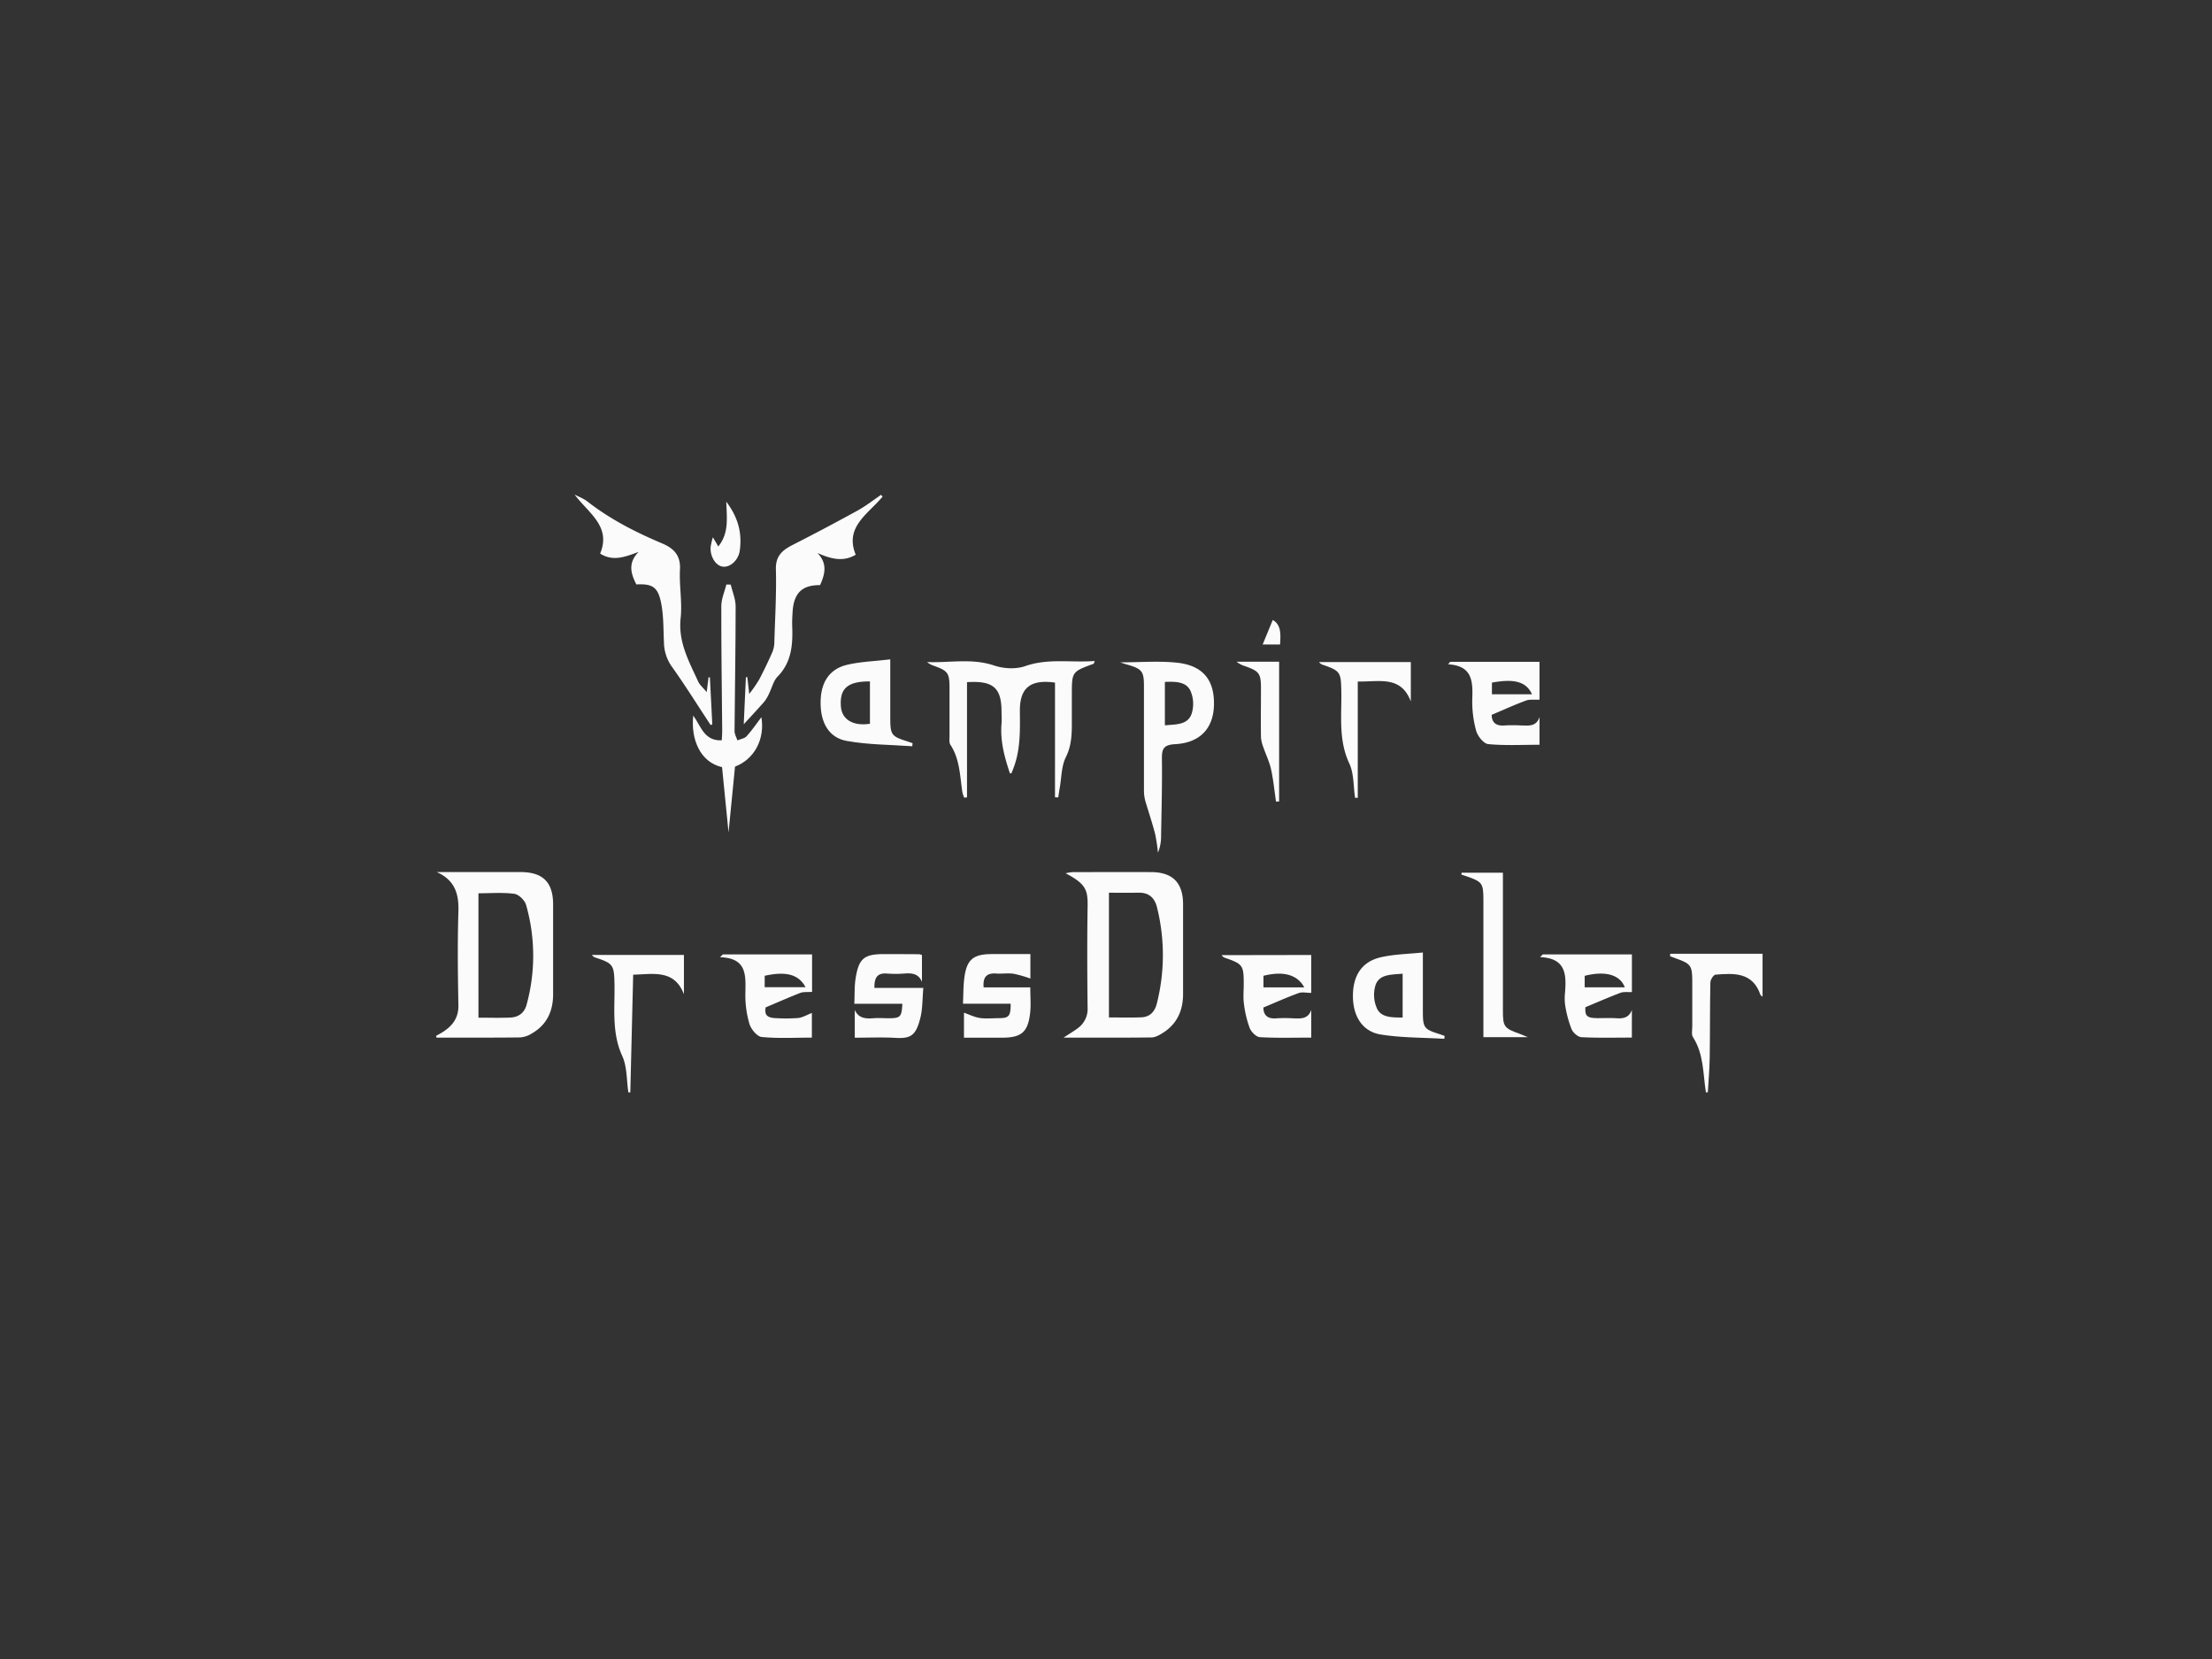 <svg id="Слой_1" data-name="Слой 1" xmlns="http://www.w3.org/2000/svg" viewBox="0 0 1024 768"><rect x="0" y="0" width="1024" height="768" fill="#333333" stroke="none"/><defs><style>.cls-1{fill:#fbfbfb;}</style></defs><path class="cls-1" d="M290.89,505.68c-.86-5.65-.55-11.83-2.83-16.83-5.07-11.13-3.33-22.61-3.61-34-.2-8-.72-8.91-8.49-11.45a3.32,3.32,0,0,1-1.95-1.33h42.6v18.18c-4.46-11.64-14.26-9.24-23.49-9.05-.44,18.24-.89,36.36-1.33,54.49Z"/><path class="cls-1" d="M815.94,461.4c-.34-.3-.85-.53-1-.89-3.59-10.54-12.27-10-20.79-9.31-.92.07-2.35,2.34-2.37,3.61-.24,11.56-.13,23.13-.3,34.69-.08,5.4-.57,10.79-.87,16.18h-.9c-1.36-8.66-.94-17.72-6-25.58-.77-1.19-.3-3.22-.31-4.86,0-7.05,0-14.1,0-21.15s-.74-8-7.42-10.35c-1-.34-1.89-.7-2.84-1.05,0-.39.05-.78.07-1.17h42.73Z"/><path class="cls-1" d="M492.36,480.35c3-2,4.92-3.07,6.68-4.44a10.92,10.92,0,0,0,4.44-9.34c-.17-15.5-.25-31,0-46.51.13-7.83-.44-10.7-10.17-15.79a22.92,22.92,0,0,1,3.17-.54c12.19,0,24.39-.08,36.58,0,9.81.07,14.59,4.95,14.62,14.81,0,13.85,0,27.69,0,41.54,0,7.83-2.85,14.07-9.6,18.23-1.5.93-3.28,1.93-5,1.95C520,480.42,506.75,480.35,492.36,480.35Zm21-67.08V471c5.19,0,10.11.15,15-.05,4-.16,6.23-2.65,7.17-6.38A91.23,91.23,0,0,0,535.6,420c-1.06-4.27-3.66-6.79-8.32-6.74C522.78,413.3,518.28,413.27,513.32,413.27Z"/><path class="cls-1" d="M201.86,479.56c1.26-.74,2.57-1.41,3.77-2.23,4.19-2.89,6.68-6.46,6.58-12-.28-14.45-.44-28.92,0-43.37.27-8.27-1.69-14.51-10-18.25h7.34c10.55,0,21.09,0,31.63,0,10.24.07,14.86,4.78,14.87,15,0,13.85,0,27.71,0,41.56,0,7.84-2.89,14.09-9.77,18.11a11.7,11.7,0,0,1-5.43,1.87c-12.92.16-25.85.09-38.78.09Zm19.63-8.45c5.14,0,9.93.16,14.7-.05,3.79-.16,6.56-2.09,7.58-5.95a85.47,85.47,0,0,0-.24-46.22c-.62-2.13-3.38-4.84-5.43-5.11-5.39-.72-10.94-.25-16.61-.25Z"/><path class="cls-1" d="M447.66,315.8v53.31l-1.28.18a15,15,0,0,1-.84-2.44c-1.19-7.53-1.14-15.33-5.57-22.08-.65-1-.41-2.62-.41-4,0-7.37,0-14.75,0-22.12,0-7.14-.68-8.09-7.36-10.48a8.35,8.35,0,0,1-3-1.69c10.36.44,20.69-1.88,31,1.6,4.4,1.48,10.12,1.79,14.41.28,10.65-3.74,21.3-1.5,32.18-2.37-.32.81-.36,1.24-.54,1.3-10.06,3.66-10.06,3.66-10.06,14.44,0,3.62,0,7.23,0,10.84,0,6.09.19,12-2.76,17.92-2.06,4.13-2,9.33-2.81,14.06-.27,1.53-.49,3.08-.73,4.61l-1.5-.08V316c-11.49-1.61-16.34,2.51-16.26,13.12.07,9,.34,18.07-3.06,26.7-.27.69-.52,1.38-.82,2.06,0,.08-.28.07-.71.18-2.51-7.5-4.59-15.05-3.9-23.13.16-1.79,0-3.61,0-5.42C463.64,318.5,459.91,315,447.66,315.8Z"/><path class="cls-1" d="M408.58,229.89c-6.57,8-17.75,14-12.44,26.9-5.81,3.48-11.54,1.95-17.72-.79,4.8,4.94,3.45,9.88,1.22,14.87-8.38-.06-12.25,3.7-12.74,12.64-.12,2.11-.24,4.22-.16,6.33.31,8.55-.23,16.71-6.79,23.4-1.89,1.94-2.55,5.07-3.83,7.62a18.23,18.23,0,0,1-2.23,3.87c-3.15,3.63-6.45,7.12-9.59,10.56.31-6.77.65-14.28,1-21.79l.65-.05c.24,2.14.49,4.28.89,7.81a70.07,70.07,0,0,0,4.55-6.58q3.35-6.37,6.24-13a13,13,0,0,0,.85-4.78c.33-11.14,1-22.29.7-33.42-.14-6.12,3-8.79,7.72-11.2q15.24-7.75,30.22-16c3.76-2.07,7.17-4.78,10.74-7.2Z"/><path class="cls-1" d="M327.16,320.4c.38-3.12.61-5,.84-6.85l.63,0,1.11,21.77-.76.32c-6-9.05-11.7-18.26-18-27.08a19.85,19.85,0,0,1-3.62-11.24c-.29-6.27-.12-12.69-1.43-18.77-1.5-7-4.19-8.35-11.34-8-2.58-5-4-10,1.07-15.06-6.13,2.22-11.76,4.62-17.84.78,5.27-12.63-5.44-18.76-11.82-27.32,2,1.05,4.2,1.84,5.94,3.21,10.52,8.21,22.27,14.2,34.48,19.35,5.46,2.31,8.71,5.5,8.36,12.13-.39,7.48,1.11,15.11.31,22.52-1.2,11.09,3.86,20,8.12,29.35C323.93,317.1,325.4,318.28,327.16,320.4Z"/><path class="cls-1" d="M518.53,306.62c9.35,0,18-.74,26.44.17,12,1.3,17.33,8.13,17,19.71-.28,10.65-6.41,17.39-18,18-5.55.3-6.14,2.41-6.08,7,.14,11.88-.19,23.76-.39,35.64a19.71,19.71,0,0,1-1.45,7.58,82.39,82.39,0,0,0-1.33-8.79c-1.32-5-3-10-4.48-15a18.21,18.21,0,0,1-.67-4.82c0-16.1,0-32.2,0-48.3,0-7-.79-8.1-7.58-10.11C521.08,307.49,520.15,307.15,518.53,306.62Zm20.73,29.15c5-.46,10.37-.11,12.29-5.1a15.09,15.09,0,0,0-.51-11c-2.09-4.23-7.06-4.16-11.78-4Z"/><path class="cls-1" d="M714.17,441.82h41.29v17.42c-1.92.11-3.79-.2-5.33.37-5.28,2-10.46,4.27-16.19,6.65-.26,4,.6,5,5.5,5.07,3,0,6-.14,9,.05,3.15.2,5.69-.34,7-3.82v12.77c-7.81,0-15.58.21-23.32-.18-1.64-.08-3.89-2.07-4.6-3.73a53.38,53.38,0,0,1-2.91-10.74,24,24,0,0,1-.1-6.29c.62-8.22.42-15.85-11.55-16.3Zm38,15.25c-2.19-5.84-8.95-7.76-18.57-5.33v5.33Z"/><path class="cls-1" d="M334.62,441.81h41.31v17.36c-2.08.16-3.94-.1-5.49.49-5.13,2-10.15,4.22-16,6.69-.58,3.45.53,4.92,5.19,5a76.14,76.14,0,0,0,9.91-.09c2.14-.26,4.15-1.51,6.3-2.34v11.42c-7.74,0-15.54.45-23.23-.29-2.14-.21-4.95-3.63-5.69-6.11a46.89,46.89,0,0,1-1.86-14.15c.13-8.22.83-16.32-11.75-16.66ZM354,457h18.91c-3.14-5.91-9-7.48-18.91-5.28Z"/><path class="cls-1" d="M671.32,306.38h41.36v17.51c-2.3.12-4.46-.23-6.25.42-5.15,1.89-10.16,4.19-15.88,6.6,0,2.8,1.28,5.35,6,4.92a69.88,69.88,0,0,1,7.66,0c3.4.07,7,.64,8.47-3.89v12.83c-8,0-15.9.44-23.73-.3-2.12-.2-4.93-3.71-5.6-6.2a50.69,50.69,0,0,1-1.78-15.06c.29-8.06-.16-15.05-11.17-15.67C670.71,307.12,671,306.75,671.32,306.38ZM690.66,316v5.41h18.56C706.55,315.59,701.11,314.08,690.66,316Z"/><path class="cls-1" d="M607,442.09v17.55c-2.13,0-4.18-.51-5.84.09-5.3,1.92-10.45,4.24-16.3,6.68,0,2.8,1.24,5.41,6,5a65.24,65.24,0,0,1,7.66,0c3.44.1,7,.53,8.49-3.9v12.83c-8,0-15.87.25-23.75-.2-1.7-.09-4-2.41-4.74-4.23a49.5,49.5,0,0,1-2.67-11.27c-.41-2.95-.09-6-.09-9,0-8.8-.39-9.35-8.65-12.24a2.49,2.49,0,0,1-1.53-1.24Zm-3.22,15c-3.25-6-9.78-7.64-18.88-5.37v5.37Z"/><path class="cls-1" d="M395.7,480.38V467.53c1.74,3.87,4.94,4.11,8.51,3.84,2.39-.18,4.81,0,7.22,0,5.39,0,6-.59,6.3-6.69H395.49c.21-4.33,0-8.22.64-12,1.46-9.07,4-11,13.16-11q8.13,0,16.26.06a7.36,7.36,0,0,1,1.25.36v12.43c-1.61-3.86-4.67-4.12-8.14-3.85a55,55,0,0,1-8.12,0c-4.49-.33-5.83,2-5.75,6.66h22.65c-.45,5-.32,9.43-1.31,13.59-2.09,8.69-4.69,9.91-11.63,9.53C408.37,480.11,402.22,480.38,395.7,480.38Z"/><path class="cls-1" d="M477,441.67V453a56.14,56.14,0,0,0-7.72-2.21c-2.66-.39-5.42.07-8.12-.12-4.25-.29-6.24,1.46-5.81,6.42h21.6c0,4.34.35,8.08-.06,11.73-1,9.05-4.05,11.56-13.09,11.56H446.25V468.8c2.37.83,4.77,2.05,7.29,2.44,2.8.43,5.71.12,8.57.1,5,0,5.74-.8,5.76-6.7H445.79c.2-4.28.14-8,.59-11.67,1.07-8.76,4.09-11.3,12.9-11.3Z"/><path class="cls-1" d="M658.69,440.93v27.3c0,7.53.52,8.24,7.64,10.47.82.26,1.62.58,2.43.87l-.14,1.33c-9.83-.6-19.8-.44-29.47-2-8.61-1.41-12.95-8.71-12.84-18.17s4.38-15.66,13-17.6C645.39,441.73,651.73,441.66,658.69,440.93Zm-9.37,9.82c-5.09.48-10.61.14-12.48,5.09a15.34,15.34,0,0,0,.78,11.39c2.15,3.95,7.18,3.77,11.7,3.82Z"/><path class="cls-1" d="M352.47,332c1.68,10-3.09,19.39-12.21,22.9-1,9.88-2,19.95-3,30.47-1-10.37-2-20.33-3-30.23-10.1-2.31-14.52-12.8-13.34-23.89,3.55,4.81,5,11.86,13.21,11.46.08-1.7.21-3,.2-4.35-.16-19.26-.47-38.52-.42-57.78,0-3.35,1.54-6.69,2.36-10l2,.05c.8,3.35,2.28,6.7,2.28,10.05,0,19.26-.37,38.52-.51,57.78,0,1.43.87,2.85,1.33,4.28,1.45-.61,3.29-.85,4.25-1.9C348.11,338.11,350.19,335,352.47,332Z"/><path class="cls-1" d="M412.13,305.24v27.51c0,7.36.65,8.21,7.83,10.43.84.26,1.66.57,2.5.86l-.14,1.42C412.2,344.73,402,344.8,392,343c-8.31-1.48-12.16-8.44-12.12-17.75,0-9.14,3.86-15.4,12-17.44C398.22,306.27,404.87,306.12,412.13,305.24Zm-9.41,10.21c-10.35-.08-14.13,3.26-13.44,11.69.49,6,5.66,9.11,13.44,7.91Z"/><path class="cls-1" d="M676.62,404h19.12v63.69c0,7.64.5,8.31,7.87,10.94.8.29,1.57.65,3.62,1.49H686.71V416.69c0-7.78-.49-8.48-7.71-11-.83-.29-1.66-.55-2.49-.82C676.55,404.55,676.58,404.25,676.62,404Z"/><path class="cls-1" d="M627.3,369.31c-.81-5.33-.47-11.2-2.67-15.89-5.19-11.08-3.44-22.56-3.7-34-.19-8.15-.57-8.89-8.3-11.58a3.48,3.48,0,0,1-2-1.36h42.48v18.26c-4.54-12.12-14.58-9.06-24.56-9.24v53.85Z"/><path class="cls-1" d="M590.7,371.06c-.74-5-1.22-10.06-2.31-15-.76-3.46-2.39-6.73-3.54-10.12a15.76,15.76,0,0,1-1.11-4.66c-.12-7.53,0-15.06,0-22.59,0-6.93-.78-8-7.51-10.35a11.11,11.11,0,0,1-3.75-2h19.66v64.68Z"/><path class="cls-1" d="M336.21,232.24c5.64,7.46,7.32,14.68,6.27,22.54-.61,4.62-4.58,8.09-8.06,7.51-3.25-.55-5.87-4.93-5.42-9.29a37,37,0,0,1,1-4.28l2.52,4.25C337.48,246.82,336.48,240.1,336.21,232.24Z"/><path class="cls-1" d="M592.58,298.36h-8.06L589.2,287C593.18,289.28,592.88,293.62,592.58,298.36Z"/></svg>